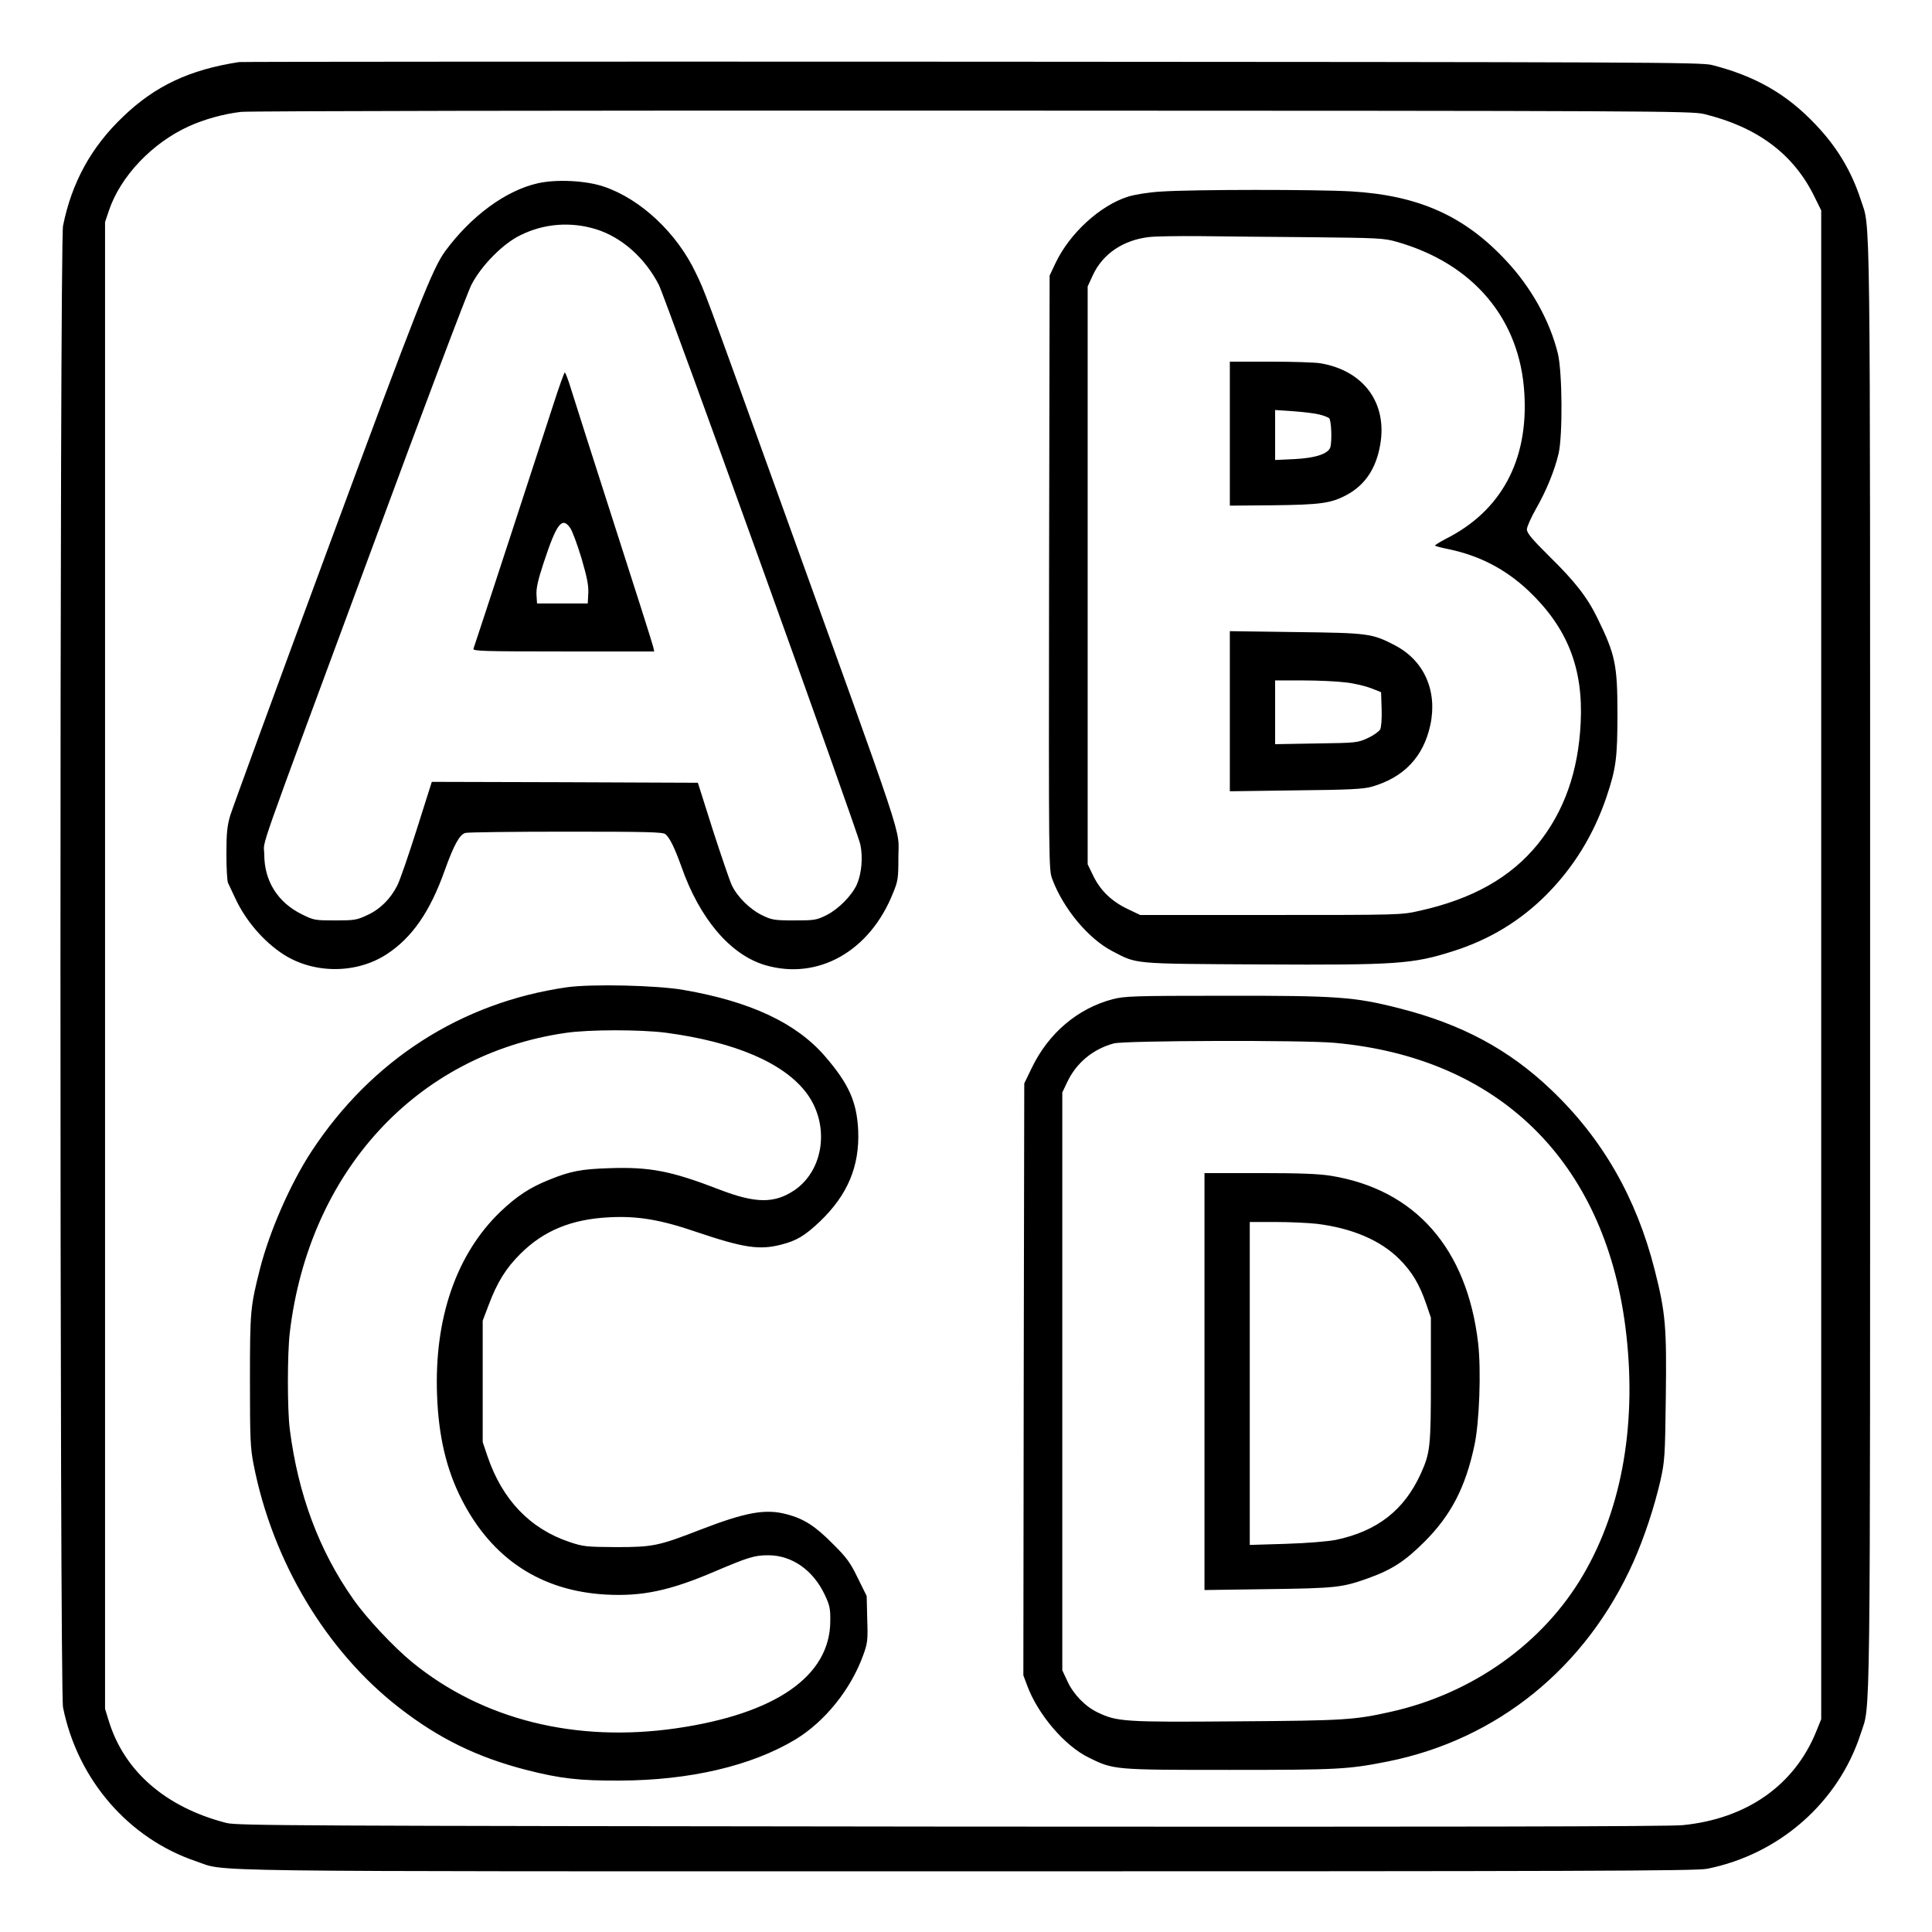 <?xml version="1.0" standalone="no"?>
<!DOCTYPE svg PUBLIC "-//W3C//DTD SVG 20010904//EN"
 "http://www.w3.org/TR/2001/REC-SVG-20010904/DTD/svg10.dtd">
<svg version="1.0" xmlns="http://www.w3.org/2000/svg"
 width="2048pt" height="2048pt" viewBox="0 0 2048 2048"
 preserveAspectRatio="xMidYMid meet">
<g transform="translate(0,2048) scale(0.192,-0.192)"
fill="#000000" stroke="none">
<path d="M1320 10324 c-273 -42 -463 -131 -640 -301 -176 -167 -284 -364 -332
-603 -19 -96 -19 -8084 0 -8180 80 -398 361 -723 733 -849 180 -60 -136 -56
4249 -56 3399 0 4036 2 4095 14 398 79 726 367 848 746 55 171 52 -100 52
4235 0 4335 3 4064 -52 4235 -51 157 -132 292 -250 415 -160 169 -333 267
-572 328 -61 15 -367 16 -4086 18 -2211 1 -4031 0 -4045 -2z m8089 -287 c294
-72 494 -221 609 -457 l37 -75 0 -4165 0 -4165 -28 -69 c-120 -296 -384 -481
-736 -516 -74 -8 -1306 -10 -4041 -8 -3625 4 -3940 5 -4000 20 -334 86 -563
284 -649 562 l-21 68 0 4104 0 4105 21 62 c63 189 239 375 443 467 83 38 192
68 287 79 41 5 1846 8 4039 7 3772 -1 3969 -2 4039 -19z M2970 9655 c-178 -40
-369 -181 -512 -375 -71 -97 -153 -305 -648 -1644 -285 -770 -527 -1433 -539
-1472 -17 -58 -21 -98 -21 -213 0 -78 4 -149 9 -159 4 -9 23 -48 40 -85 57
-123 156 -238 265 -309 169 -109 404 -109 572 1 140 92 238 234 319 461 50
140 82 199 114 208 14 4 265 7 557 7 446 0 534 -2 548 -14 24 -20 51 -76 88
-179 101 -288 270 -487 463 -544 291 -85 577 76 705 397 28 67 30 84 30 195 0
179 63 -12 -673 2030 -409 1133 -393 1090 -446 1201 -104 219 -303 406 -506
475 -99 34 -262 42 -365 19z m321 -254 c141 -44 269 -157 346 -306 36 -69
1098 -3018 1113 -3091 15 -71 7 -160 -19 -220 -28 -62 -101 -136 -168 -170
-55 -27 -65 -29 -178 -29 -110 0 -125 3 -176 28 -69 33 -139 103 -169 167 -12
26 -59 164 -105 306 l-82 259 -735 3 -734 2 -83 -262 c-46 -145 -94 -285 -108
-311 -37 -73 -95 -131 -166 -163 -57 -27 -71 -29 -177 -29 -110 0 -118 1 -182
33 -135 66 -209 185 -209 332 0 91 -70 -107 606 1720 273 740 515 1381 538
1425 55 106 173 226 270 273 131 65 278 76 418 33z M3055 8433 c-59 -183 -431
-1321 -441 -1348 -5 -13 53 -15 496 -15 l502 0 -5 23 c-2 12 -99 317 -215 677
-116 360 -223 697 -239 748 -15 50 -31 92 -35 92 -3 0 -32 -80 -63 -177z m93
-681 c11 -15 39 -90 62 -166 31 -106 40 -151 38 -194 l-3 -57 -140 0 -140 0
-3 48 c-2 36 8 81 39 175 72 219 102 258 147 194z M6410 9609 c-69 -4 -142
-16 -182 -28 -155 -49 -323 -203 -401 -368 l-32 -68 -3 -1639 c-2 -1633 -2
-1640 18 -1694 61 -162 198 -327 330 -396 140 -73 103 -70 820 -74 754 -4 840
2 1065 74 201 64 371 168 515 313 149 151 258 328 329 536 53 158 61 215 61
460 0 272 -12 328 -111 530 -56 115 -125 203 -266 341 -95 94 -123 128 -123
148 0 14 23 65 50 113 57 99 103 212 125 305 23 100 21 449 -4 553 -44 179
-146 364 -286 513 -230 247 -483 360 -855 382 -189 11 -879 11 -1050 -1z m830
-252 c366 -4 400 -5 470 -25 424 -120 682 -426 706 -837 23 -371 -129 -651
-435 -804 -34 -18 -61 -35 -58 -37 3 -3 38 -12 78 -20 169 -36 310 -109 437
-228 215 -204 304 -427 289 -730 -13 -268 -90 -487 -236 -669 -150 -185 -361
-304 -654 -369 -101 -23 -111 -23 -822 -23 l-720 0 -67 32 c-89 42 -151 101
-191 182 l-32 66 0 1595 0 1595 29 63 c54 117 168 194 311 210 32 4 158 6 280
5 121 -2 398 -4 615 -6z M6790 8273 l0 -398 237 2 c263 3 321 11 406 56 102
54 164 145 187 277 41 231 -91 411 -330 451 -30 5 -155 9 -277 9 l-223 0 0
-397z m495 105 c22 -5 46 -15 53 -20 13 -11 17 -133 6 -163 -14 -35 -83 -57
-196 -63 l-108 -5 0 138 0 138 103 -7 c56 -4 120 -12 142 -18z M6790 6740 l0
-442 363 5 c295 3 373 7 420 20 178 51 286 165 324 341 40 188 -34 355 -194
439 -128 67 -148 69 -550 74 l-363 5 0 -442z m640 159 c46 -5 109 -20 140 -32
l55 -22 3 -92 c2 -55 -2 -101 -8 -114 -7 -11 -37 -33 -68 -47 -56 -26 -63 -27
-284 -30 l-228 -4 0 176 0 176 153 0 c84 0 190 -5 237 -11z M3130 5216 c-584
-84 -1079 -402 -1410 -906 -116 -177 -232 -441 -285 -650 -53 -209 -55 -232
-55 -615 0 -319 2 -372 20 -463 104 -534 400 -1030 803 -1343 220 -171 431
-274 702 -344 188 -48 293 -60 515 -59 388 1 728 81 970 226 164 99 308 278
376 467 24 66 26 83 22 199 l-3 127 -49 99 c-41 85 -61 113 -140 191 -95 96
-157 136 -251 161 -118 32 -227 12 -476 -84 -234 -91 -264 -97 -469 -97 -163
1 -181 3 -255 28 -218 73 -371 232 -453 472 l-27 80 0 335 0 335 33 87 c47
125 95 203 177 284 128 127 282 190 490 200 155 8 282 -13 480 -81 261 -88
348 -101 468 -70 86 22 130 49 212 126 155 148 222 307 213 507 -8 157 -52
255 -184 408 -159 183 -410 301 -779 365 -147 26 -509 34 -645 15z m546 -251
c383 -51 655 -168 779 -336 127 -173 95 -421 -68 -533 -111 -75 -215 -74 -415
3 -266 103 -385 126 -610 118 -153 -5 -212 -16 -330 -64 -106 -42 -180 -91
-270 -177 -242 -233 -365 -587 -349 -1011 8 -228 52 -414 137 -579 167 -326
437 -503 795 -523 201 -11 355 22 600 127 188 80 221 90 297 90 130 0 247 -82
311 -217 28 -59 32 -78 31 -148 -2 -302 -301 -510 -848 -590 -557 -81 -1072
47 -1461 365 -102 84 -251 242 -325 348 -188 267 -304 577 -350 937 -14 108
-14 417 0 535 106 889 701 1535 1523 1654 129 19 411 19 553 1z M6143 5150
c-193 -51 -354 -187 -447 -380 l-41 -85 -3 -1634 -2 -1634 21 -56 c59 -160
208 -334 340 -398 137 -68 141 -68 779 -68 598 0 652 3 870 46 607 121 1098
519 1359 1104 60 136 113 296 148 446 24 108 26 132 30 461 5 389 -1 465 -61
702 -101 399 -289 727 -572 996 -234 223 -493 362 -839 450 -247 63 -342 70
-965 69 -501 0 -551 -2 -617 -19z m1227 -241 c904 -82 1486 -652 1604 -1569
66 -517 -15 -996 -233 -1368 -220 -377 -610 -655 -1061 -756 -201 -45 -254
-49 -850 -53 -621 -5 -663 -2 -769 49 -70 33 -134 100 -167 171 l-29 62 0
1595 0 1595 27 57 c50 106 142 183 258 214 58 16 1053 19 1220 3z M6650 3039
l0 -1151 353 5 c375 5 408 9 553 61 130 47 202 94 309 201 146 146 226 300
275 530 28 128 38 415 21 565 -61 524 -347 849 -812 925 -69 11 -173 15 -396
15 l-303 0 0 -1151z m620 871 c195 -24 352 -91 456 -195 70 -70 111 -139 148
-247 l26 -76 0 -344 c0 -370 -4 -403 -56 -518 -92 -202 -241 -317 -468 -365
-48 -9 -157 -18 -278 -22 l-198 -6 0 891 0 892 143 0 c78 0 181 -5 227 -10z"/>
</g>
</svg>
